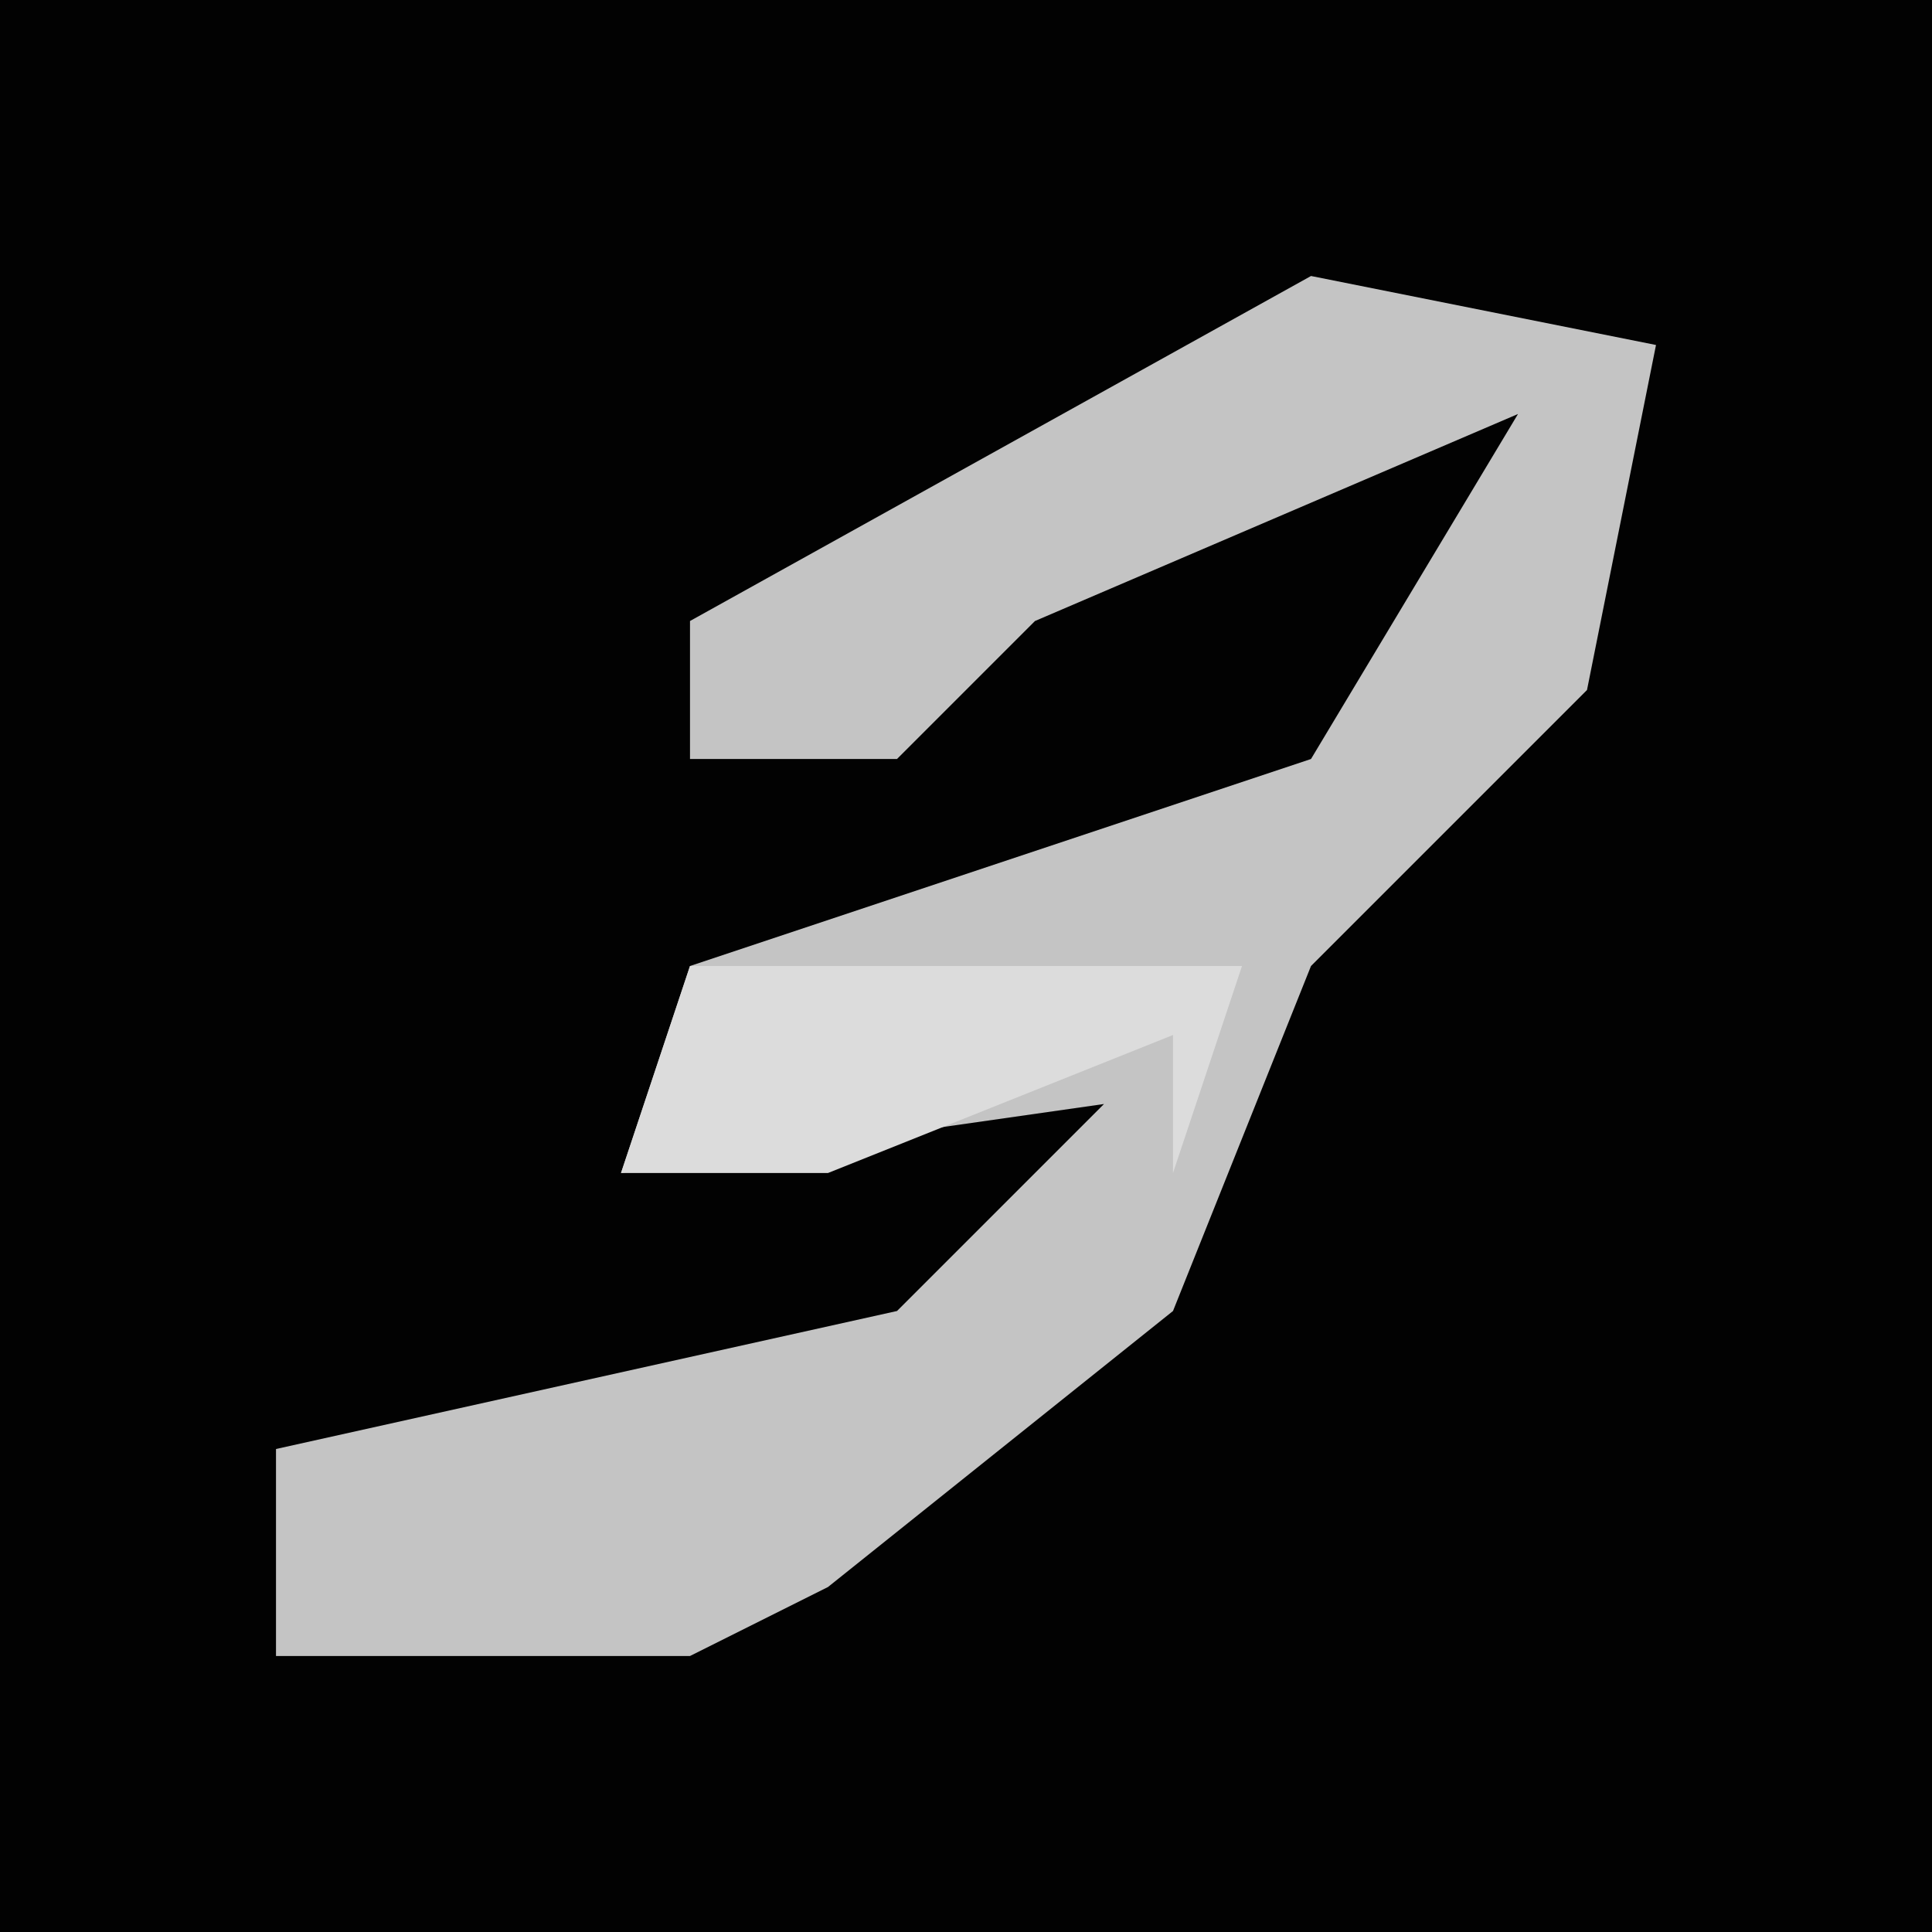 <?xml version="1.0" encoding="UTF-8"?>
<svg version="1.1" xmlns="http://www.w3.org/2000/svg" width="28" height="28">
<path d="M0,0 L28,0 L28,28 L0,28 Z " fill="#020202" transform="translate(0,0)"/>
<path d="M0,0 L5,1 L4,6 L0,10 L-2,15 L-7,19 L-9,20 L-15,20 L-15,17 L-6,15 L-3,12 L-10,13 L-9,10 L0,7 L3,2 L-4,5 L-6,7 L-9,7 L-9,5 Z " fill="#C4C4C4" transform="translate(19,4)"/>
<path d="M0,0 L8,0 L7,3 L7,1 L2,3 L-1,3 Z " fill="#DCDCDC" transform="translate(10,14)"/>
</svg>

